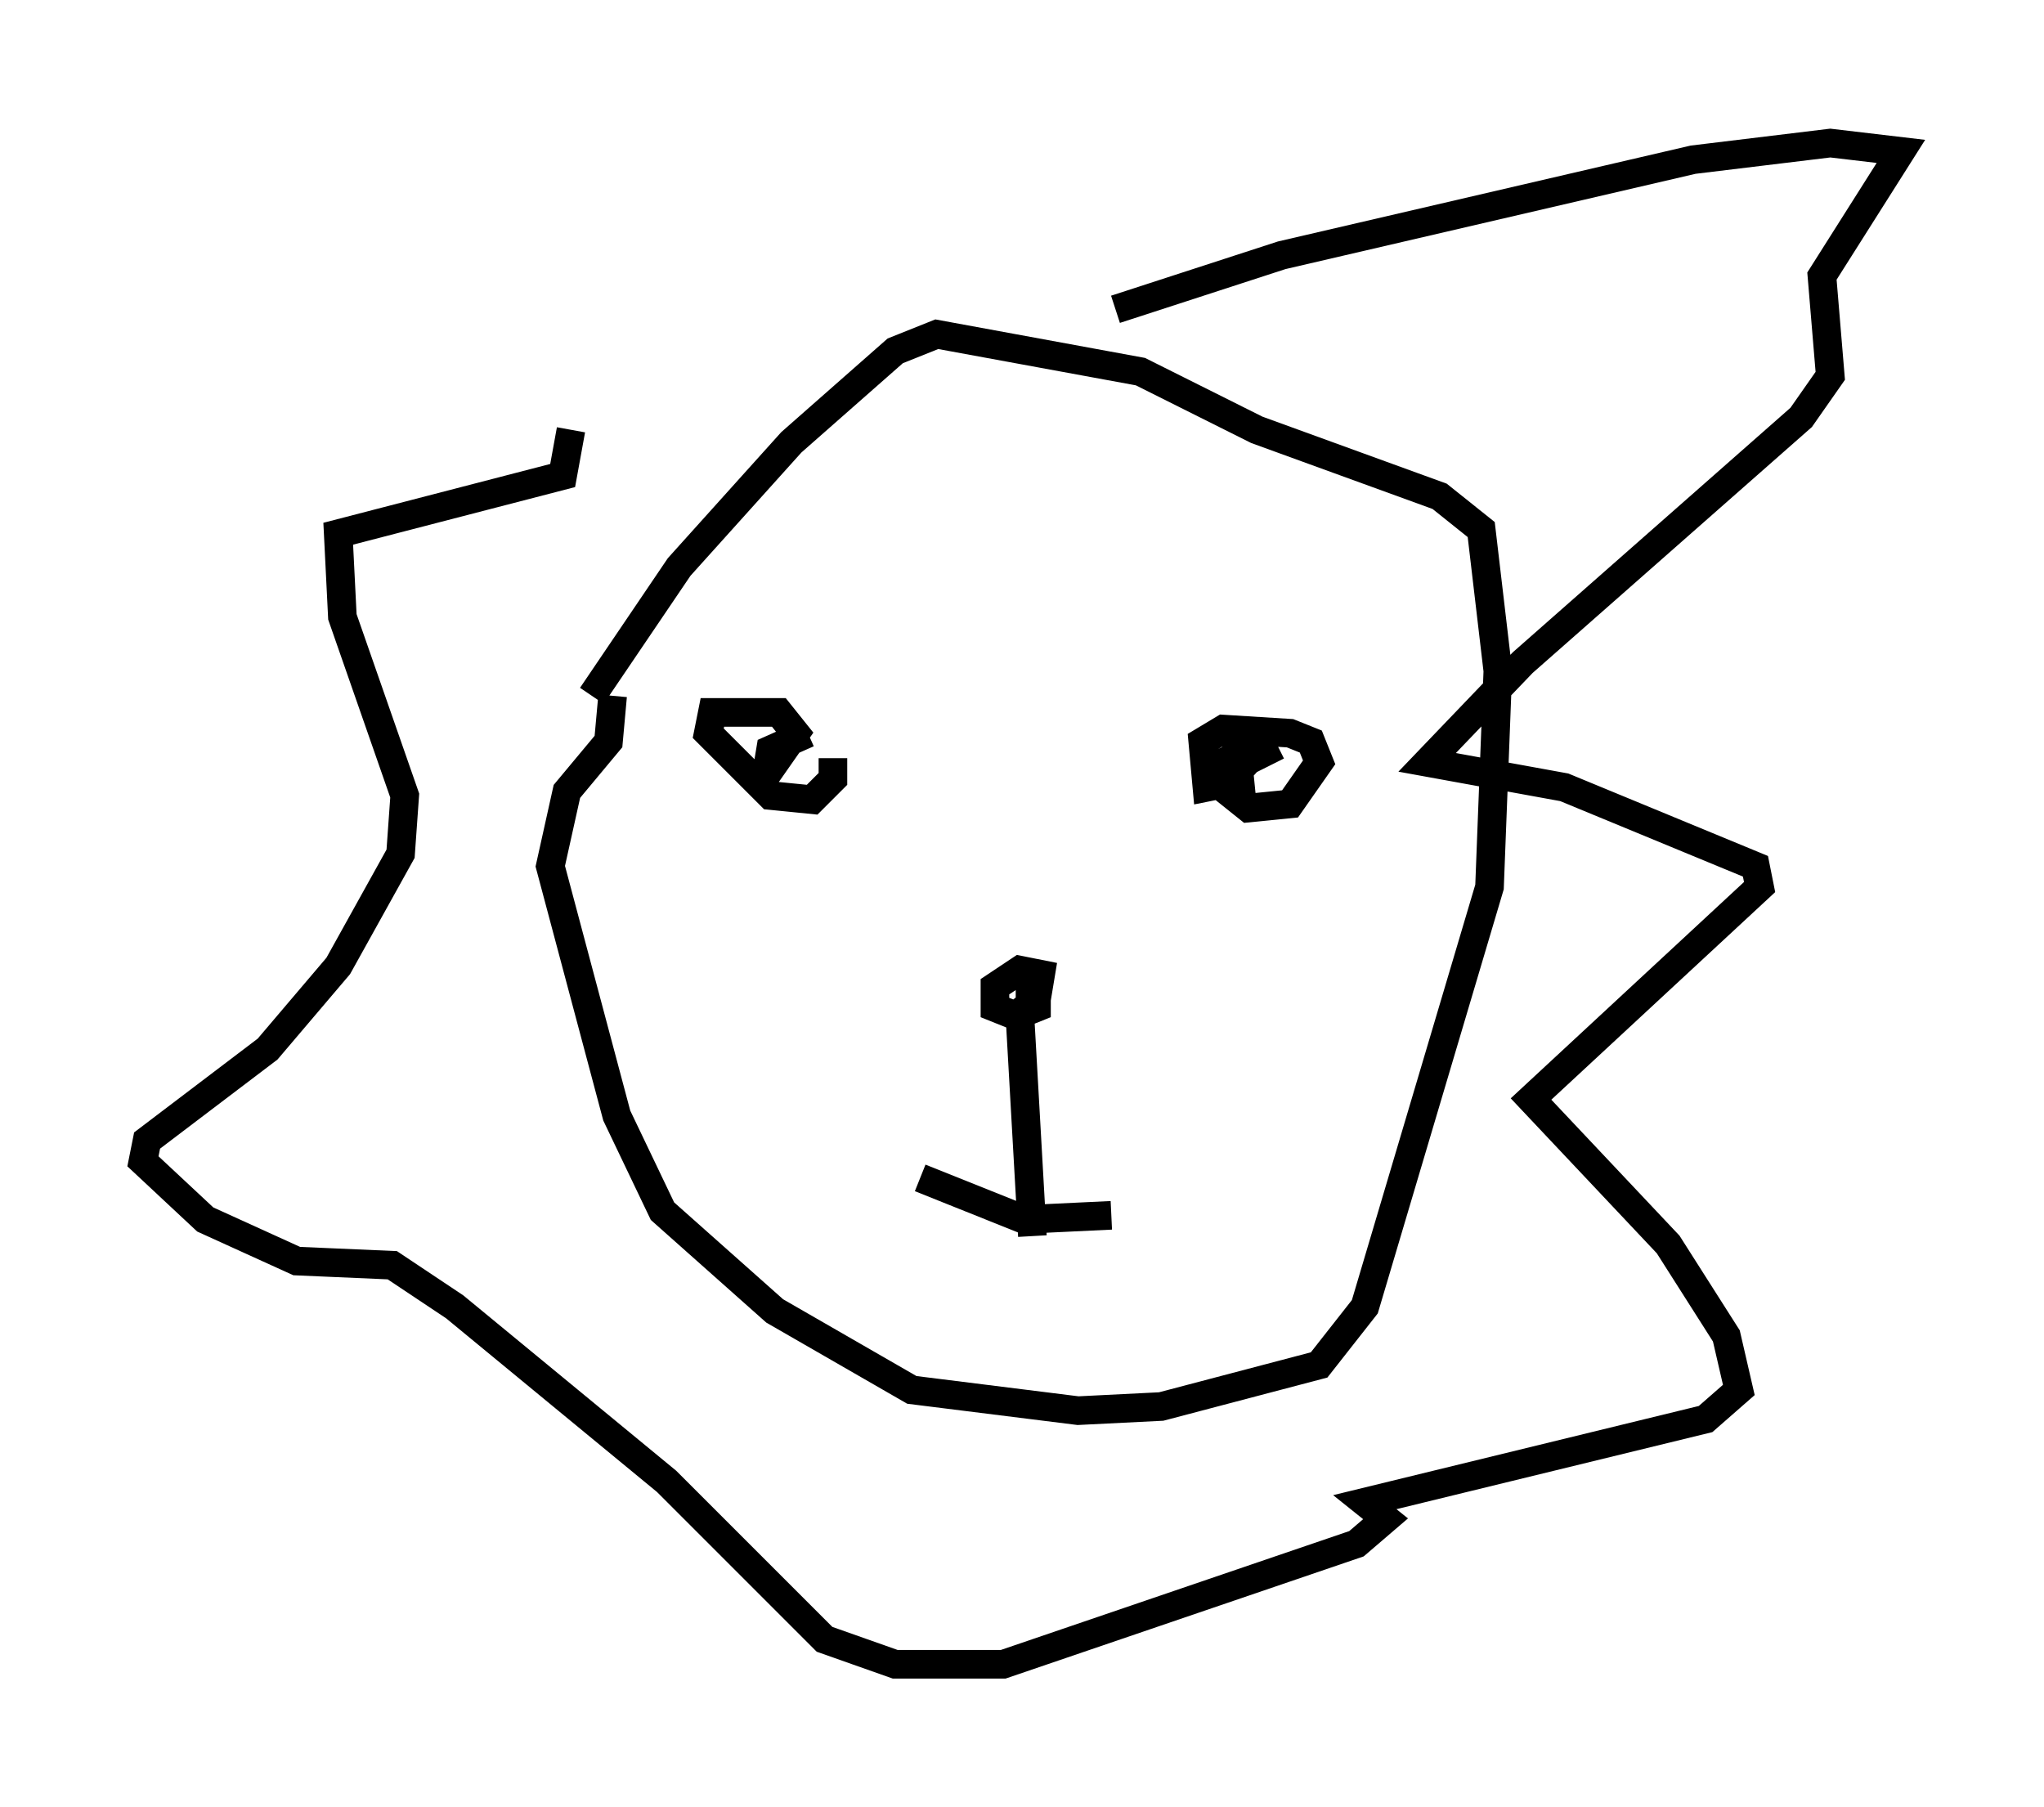 <?xml version="1.0" encoding="utf-8" ?>
<svg baseProfile="full" height="63.162" version="1.1" width="71.441" xmlns="http://www.w3.org/2000/svg" xmlns:ev="http://www.w3.org/2001/xml-events" xmlns:xlink="http://www.w3.org/1999/xlink"><defs /><rect fill="white" height="63.162" width="71.441" x="0" y="0" /><path d="M27.514, 26.352 m1.598, 0.145 l0.0, 0.726 -0.726, 0.726 l-1.453, -0.145 -2.179, -2.179 l0.145, -0.726 2.324, 0.0 l0.581, 0.726 -1.017, 1.453 l0.145, -0.872 1.307, -0.581 m14.961, 0.291 l0.145, 1.453 -0.726, 0.0 l0.145, -0.726 1.453, -0.726 l-1.307, 1.453 -0.726, 0.145 l-0.145, -1.598 0.726, -0.436 l2.324, 0.145 0.726, 0.291 l0.291, 0.726 -1.017, 1.453 l-1.453, 0.145 -0.726, -0.581 l0.0, -0.726 1.743, -0.872 m-23.966, -1.743 l3.05, -4.503 3.922, -4.358 l3.631, -3.196 1.453, -0.581 l7.117, 1.307 4.067, 2.034 l6.391, 2.324 1.453, 1.162 l0.581, 4.939 -0.291, 7.553 l-4.358, 14.67 -1.598, 2.034 l-5.52, 1.453 -2.905, 0.145 l-5.81, -0.726 -4.793, -2.76 l-3.922, -3.486 -1.598, -3.341 l-2.324, -8.715 0.581, -2.615 l1.453, -1.743 0.145, -1.598 m14.089, 10.168 l0.726, 0.0 0.0, 0.726 l-0.726, 0.291 -0.726, -0.291 l0.0, -0.726 0.872, -0.581 l0.726, 0.145 -0.145, 0.872 l-0.726, 0.581 m0.291, -0.872 m-1.017, 0.872 l0.0, 0.0 m0.872, 0.0 l0.436, 7.698 m-3.922, -2.034 l3.631, 1.453 3.05, -0.145 m0.145, -31.665 l5.81, -1.888 14.38, -3.341 l4.793, -0.581 2.469, 0.291 l-2.76, 4.358 0.291, 3.486 l-1.017, 1.453 -9.732, 8.57 l-3.341, 3.486 4.793, 0.872 l6.682, 2.76 0.145, 0.726 l-7.989, 7.408 4.793, 5.084 l2.034, 3.196 0.436, 1.888 l-1.162, 1.017 -11.911, 2.905 l0.726, 0.581 -1.017, 0.872 l-12.346, 4.212 -3.777, 0.0 l-2.469, -0.872 -5.52, -5.52 l-7.408, -6.101 -2.179, -1.453 l-3.341, -0.145 -3.196, -1.453 l-2.179, -2.034 0.145, -0.726 l4.212, -3.196 2.469, -2.905 l2.179, -3.922 0.145, -2.034 l-2.179, -6.246 -0.145, -2.905 l7.844, -2.034 0.291, -1.598 " fill="none" stroke="black" stroke-width="1" /></svg>